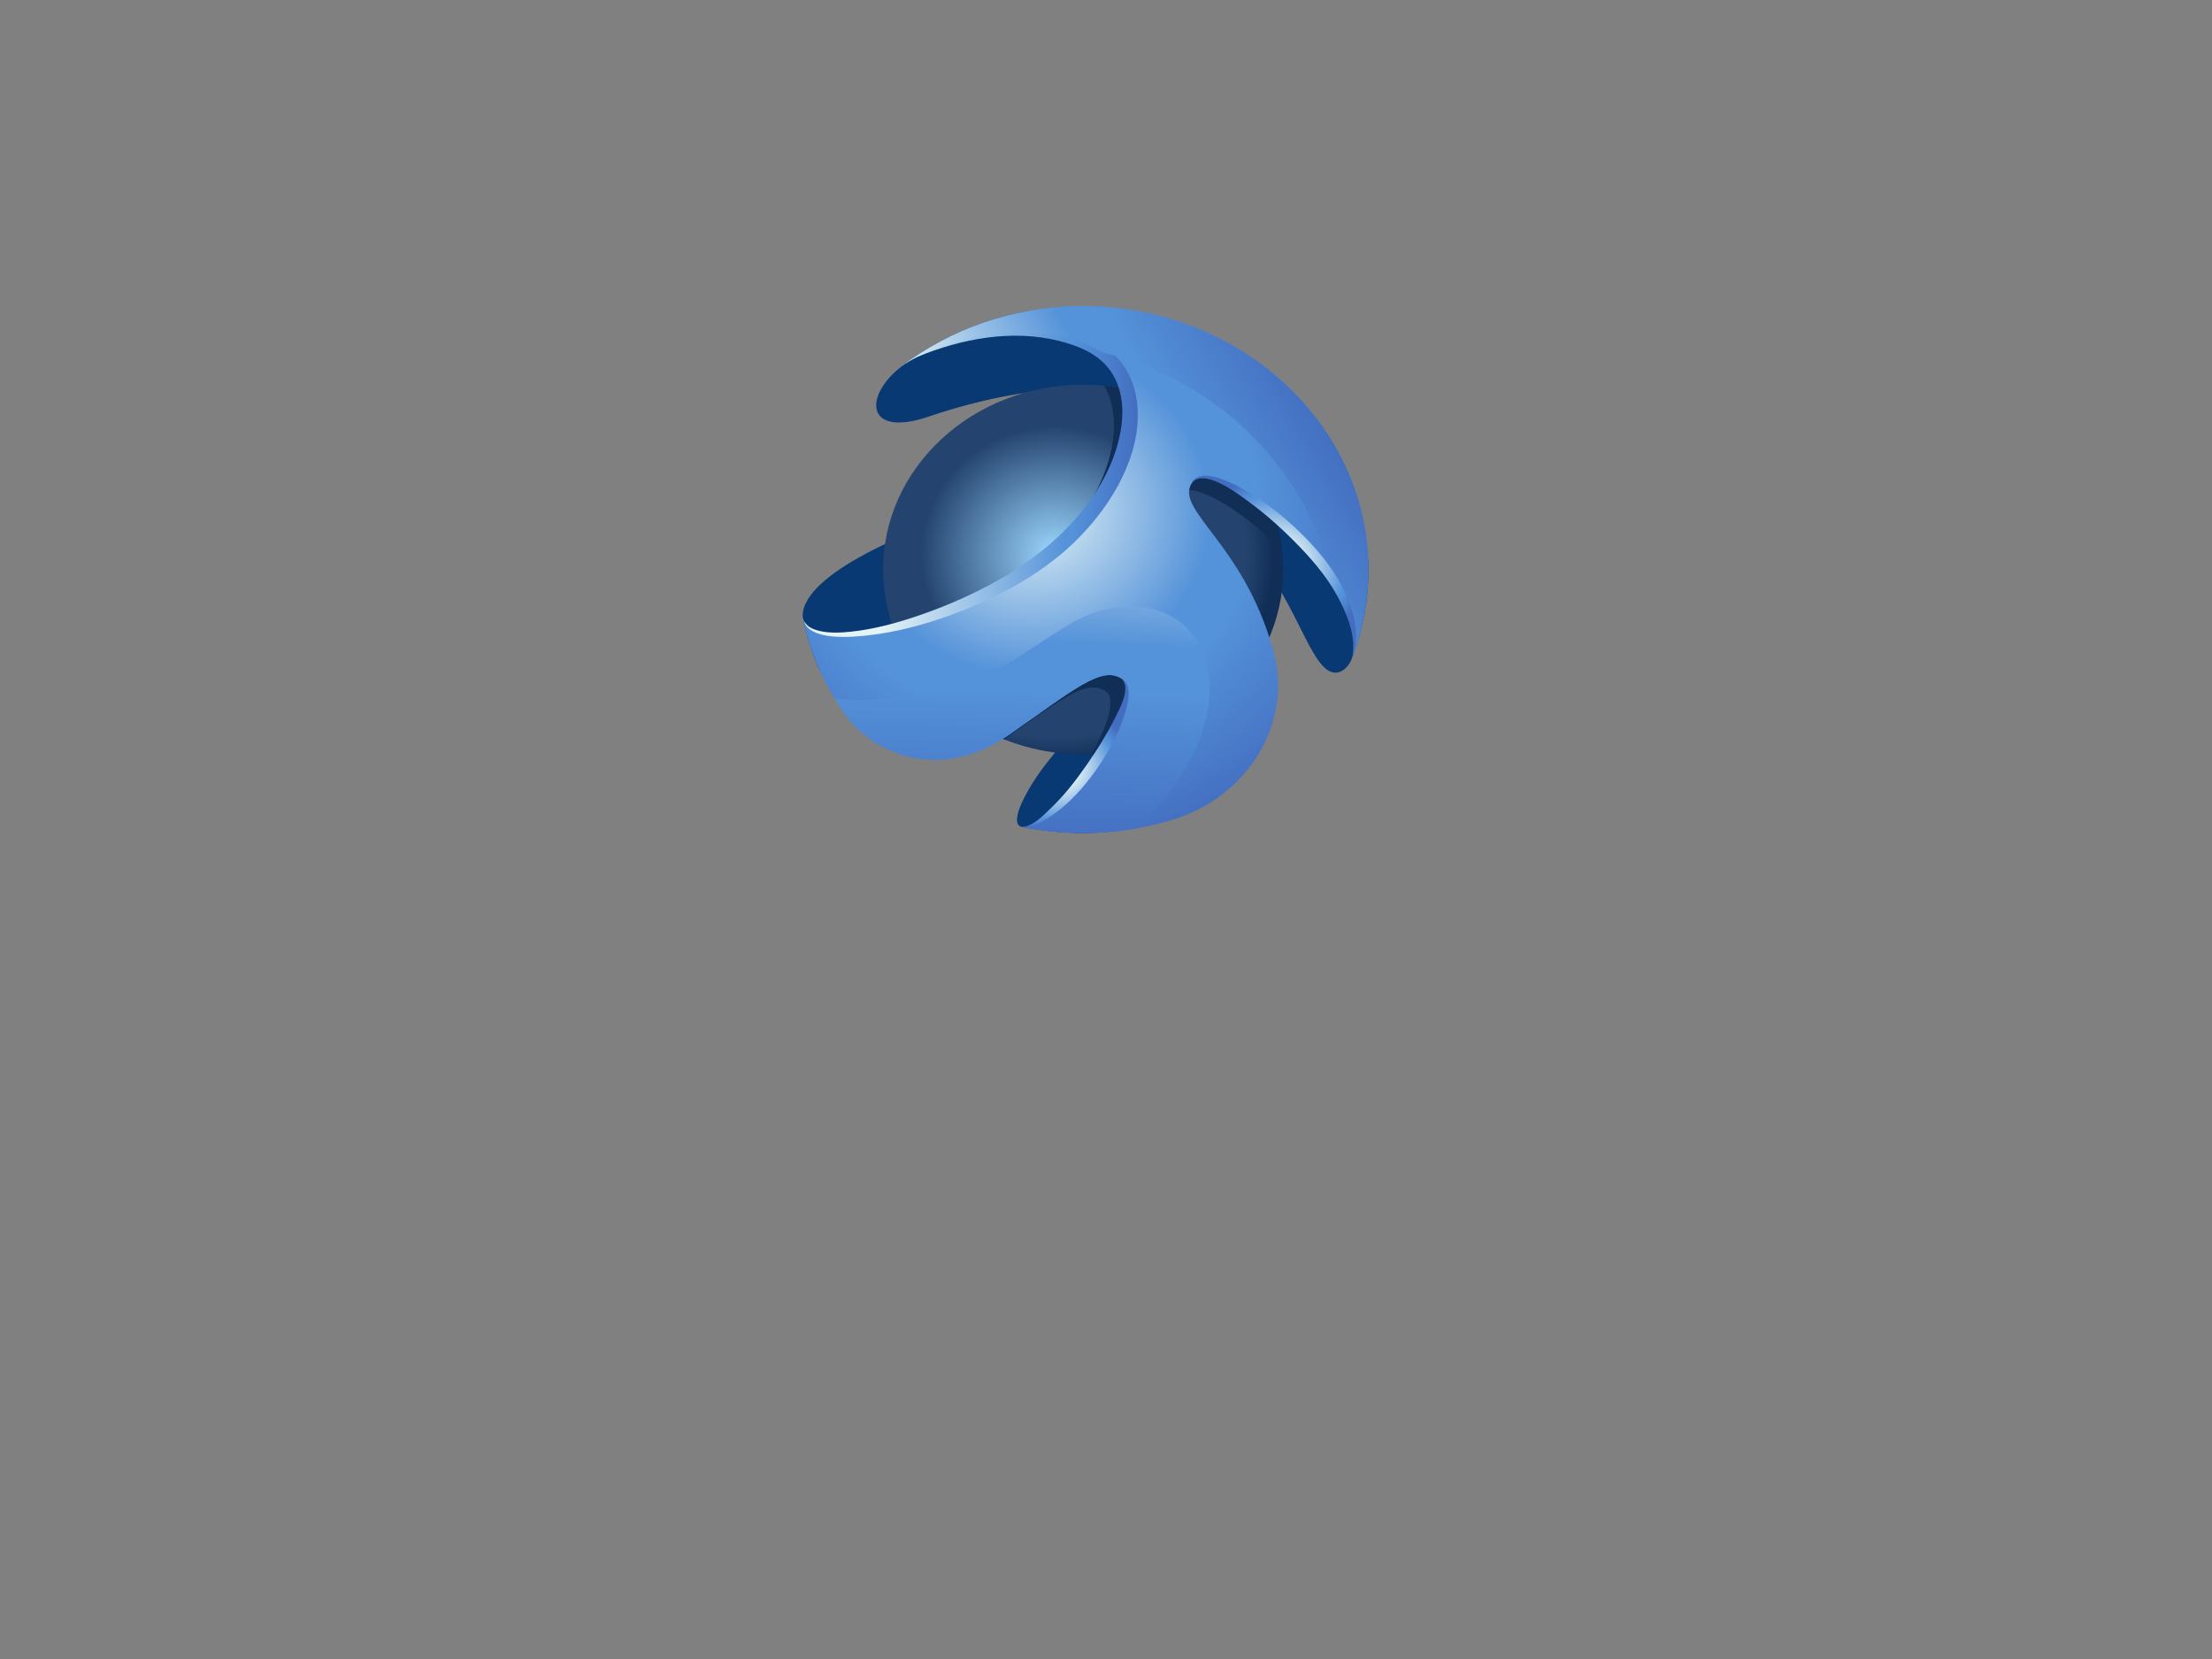 <?xml version="1.0" encoding="UTF-8" standalone="no" ?>
<!DOCTYPE svg PUBLIC "-//W3C//DTD SVG 1.1//EN" "http://www.w3.org/Graphics/SVG/1.1/DTD/svg11.dtd">
<svg xmlns="http://www.w3.org/2000/svg" xmlns:xlink="http://www.w3.org/1999/xlink" version="1.1" width="640" height="480" viewBox="0 0 640 480" xml:space="preserve">
<rect x="0" y="0" width="640" height="480" fill="#808080" stroke="none"/>
<desc>Created with Fabric.js 3.6.6</desc>
<defs>
</defs>
<g transform="matrix(1 0 0 1 320 174.71)"  >
<g style=""   >
		<g transform="matrix(0.17 0 0 0.2 0 0)"  >
<rect style="stroke: none; stroke-width: 0; stroke-dasharray: none; stroke-linecap: butt; stroke-dashoffset: 0; stroke-linejoin: miter; stroke-miterlimit: 4; fill: rgb(255,255,255); fill-opacity: 0; fill-rule: nonzero; opacity: 1;"  paint-order="stroke"  x="-640" y="-512" rx="0" ry="0" width="1280" height="1024" />
</g>
		<g transform="matrix(2.23 0 0 -2.06 -5.91 -9.27)"  >
<path style="stroke: none; stroke-width: 1; stroke-dasharray: none; stroke-linecap: butt; stroke-dashoffset: 0; stroke-linejoin: miter; stroke-miterlimit: 4; fill: rgb(8,57,115); fill-rule: nonzero; opacity: 1;"  paint-order="stroke"  transform=" translate(36.68, 1.58)" d="M 0 0 L 0 0.004 C -3.802 5.712 -8.75 6.998 -12.457 6.54 C -15.569 6.16 -17.806 4.556 -17.771 3.316 C -10.195 -1.441 -8.035 -15.082 -4.535 -15.724 C -3.718 -15.872 -2.798 -15.315 -2.248 -14.06 C -2.248 -14.057 -2.245 -14.057 -2.245 -14.053 C -2.241 -14.046 -2.238 -14.043 -2.238 -14.036 C -2.231 -14.022 -2.224 -14.004 -2.22 -13.986 C -2.15 -13.8 -2.083 -13.606 -2.019 -13.415 C -2.016 -13.405 -2.012 -13.391 -2.009 -13.38 C -0.691 -9.585 0.025 -5.508 0.025 -1.265 C 0.025 -0.842 0.018 -0.419 0 0 M -30.221 -27.049 L -33.889 -25.615 L -38.326 -23.878 L -41.425 -28.031 C -42.308 -29.214 -43.123 -30.448 -43.837 -31.741 C -45.718 -35.151 -45.995 -37.08 -45.043 -37.382 C -45.039 -37.382 -45.035 -37.385 -45.032 -37.385 C -45.004 -37.392 -44.976 -37.399 -44.944 -37.403 C -42.378 -37.97 -39.711 -38.266 -36.976 -38.266 C -35.983 -38.266 -34.996 -38.227 -34.023 -38.146 C -29.097 -31.764 -30.221 -27.049 -30.221 -27.049 M -43.806 35.105 L -43.813 35.105 C -50.103 33.932 -55.833 31.165 -60.569 27.243 C -60.653 27.173 -60.734 27.106 -60.815 27.035 C -60.896 26.965 -60.978 26.894 -61.055 26.824 C -61.295 26.609 -61.524 26.383 -61.739 26.144 C -65.439 22.105 -64.508 17.454 -57.003 20.231 C -48.429 23.402 -41.734 23.931 -41.734 23.931 C -41.734 23.931 -37.339 24.748 -31.278 23.987 C -28.152 23.6 -24.579 22.785 -20.943 21.228 C -20.943 21.228 -29.245 35.175 -43.806 35.105 M -53.951 -16.358 C -53.951 -16.358 -64.494 -19.35 -71.155 -15.456 L -71.158 -15.456 C -72.116 -13.151 -72.846 -10.73 -73.322 -8.218 C -73.339 -8.147 -73.353 -8.077 -73.364 -8.006 L -73.364 -7.996 C -73.396 -7.749 -73.392 -7.481 -73.346 -7.196 C -72.349 -0.944 -56.974 4.902 -56.974 4.902 C -56.974 4.902 -58.874 -0.881 -57.32 -8.077 C -56.752 -10.72 -55.716 -13.549 -53.951 -16.358" stroke-linecap="round" />
</g>
		<g transform="matrix(2.23 0 0 -2.06 -6.6 -9.92)"  >
<radialGradient id="SVGID_54" gradientUnits="userSpaceOnUse" gradientTransform="matrix(28.36 0 0 -29.38 70.64 73.71)"  cx="0" cy="0" r="1" fx="0" fy="0">
<stop offset="0%" style="stop-color:rgb(156,215,255);stop-opacity: 1"/>
<stop offset="60.903%" style="stop-color:rgb(36,68,111);stop-opacity: 1"/>
<stop offset="77.005%" style="stop-color:rgb(36,68,111);stop-opacity: 1"/>
<stop offset="87.483%" style="stop-color:rgb(36,68,111);stop-opacity: 1"/>
<stop offset="100%" style="stop-color:rgb(17,46,87);stop-opacity: 1"/>
</radialGradient>
<path style="stroke: none; stroke-width: 1; stroke-dasharray: none; stroke-linecap: butt; stroke-dashoffset: 0; stroke-linejoin: miter; stroke-miterlimit: 4; fill: url(#SVGID_54); fill-rule: nonzero; opacity: 1;"  paint-order="stroke"  transform=" translate(-74.38, -71.5)" d="M 48.418 71.501 C 48.418 57.163 60.041 45.542 74.378 45.542 L 74.378 45.542 C 88.715 45.542 100.337 57.163 100.337 71.501 L 100.337 71.501 C 100.337 85.838 88.715 97.46 74.378 97.46 L 74.378 97.46 C 60.041 97.46 48.418 85.838 48.418 71.501" stroke-linecap="round" />
</g>
		<g transform="matrix(2.23 0 0 -2.06 -4.89 -9.79)"  >
<path style="stroke: none; stroke-width: 1; stroke-dasharray: none; stroke-linecap: butt; stroke-dashoffset: 0; stroke-linejoin: miter; stroke-miterlimit: 4; fill: rgb(17,46,87); fill-rule: nonzero; opacity: 1;"  paint-order="stroke"  transform=" translate(11.24, 10.47)" d="M 0 0 C -2.29 -3.79 6.61 -8.37 10.48 -23.26 C 10.49 -23.28 10.49 -23.31 10.5 -23.33 C 6.2 -30.83 -1.75 -35.97 -10.92 -36.35 C -8.81 -32.3 -7.71 -28.48 -9.1 -27.49 C -11.59 -25.72 -14.93 -28.68 -22.28 -34.26 C -28.72 -31.49 -33.81 -26.18 -36.3 -19.6 C -31.21 -18 -25.52 -15.3 -20.61 -11.72 C -10.54 -4.35 -5.45 8.23 -9.29 15.41 C 2.86 14.14 12.53 4.49 13.81 -7.66 C 8.51 -1.94 1.6 2.65 0 0" stroke-linecap="round" />
</g>
		<g transform="matrix(2.23 0 0 -2.06 -5.84 -9.92)"  >
<radialGradient id="SVGID_55" gradientUnits="userSpaceOnUse" gradientTransform="matrix(48.89 0 0 -48.89 67.83 79.61)"  cx="0" cy="0" r="1" fx="0" fy="0">
<stop offset="0%" style="stop-color:rgb(227,243,246);stop-opacity: 1"/>
<stop offset="47.464%" style="stop-color:rgb(84,146,217);stop-opacity: 1"/>
<stop offset="55.311%" style="stop-color:rgb(84,146,217);stop-opacity: 1"/>
<stop offset="59.645%" style="stop-color:rgb(84,146,217);stop-opacity: 1"/>
<stop offset="100%" style="stop-color:rgb(67,109,192);stop-opacity: 1"/>
</radialGradient>
<path style="stroke: none; stroke-width: 1; stroke-dasharray: none; stroke-linecap: butt; stroke-dashoffset: 0; stroke-linejoin: miter; stroke-miterlimit: 4; fill: url(#SVGID_55); fill-rule: nonzero; opacity: 1;"  paint-order="stroke"  transform=" translate(-74.71, -71.5)" d="M 73.865 108.499 C 65.096 108.379 57.069 105.212 50.785 100.009 L 50.785 100.009 C 51.427 100.531 52.124 100.982 52.857 101.37 L 52.857 101.37 C 56.216 103.149 65.191 107.036 74.113 103.48 L 74.113 103.48 C 85.39 98.987 80.633 81.276 67.858 71.941 L 67.858 71.941 C 55.852 63.167 39.174 59.759 38.032 64.548 L 38.032 64.548 C 38.936 59.785 40.752 55.348 43.294 51.422 L 43.294 51.422 C 45.89 47.413 50.253 44.802 55.03 44.79 L 55.03 44.79 C 57.871 44.784 61.201 45.638 64.747 48.303 L 64.747 48.303 C 73.114 54.591 76.728 58.05 79.371 56.172 L 79.371 56.172 C 82.014 54.293 75.664 42.242 70.501 37.671 L 70.501 37.671 C 68.581 35.973 67.168 35.222 66.41 35.364 L 66.41 35.364 C 68.975 34.796 71.644 34.5 74.378 34.5 L 74.378 34.5 C 78.385 34.5 82.244 35.137 85.856 36.315 L 85.856 36.315 C 95.634 39.505 101.478 49.674 99.133 59.687 L 99.133 59.687 C 99.078 59.923 99.019 60.161 98.957 60.401 L 98.957 60.401 C 95.081 75.29 86.183 79.87 88.474 83.659 L 88.474 83.659 C 90.764 87.447 103.891 76.434 107.679 68.505 L 107.679 68.505 C 109.666 64.344 109.881 61.292 109.346 59.386 L 109.346 59.386 C 110.753 63.441 111.474 67.818 111.369 72.374 L 111.369 72.374 C 110.906 92.394 94.335 108.503 74.368 108.502 L 74.368 108.502 C 74.201 108.502 74.032 108.501 73.865 108.499" stroke-linecap="round" />
</g>
		<g transform="matrix(2.23 0 0 -2.06 -39.23 -35.23)"  >
<linearGradient id="SVGID_56" gradientUnits="userSpaceOnUse" gradientTransform="matrix(44.54 0 0 -44.54 36.99 83.78)"  x1="0" y1="0" x2="1" y2="0">
<stop offset="0%" style="stop-color:rgb(227,243,246);stop-opacity: 1"/>
<stop offset="24.86%" style="stop-color:rgb(227,243,246);stop-opacity: 1"/>
<stop offset="79.144%" style="stop-color:rgb(84,146,217);stop-opacity: 1"/>
<stop offset="81.167%" style="stop-color:rgb(84,146,217);stop-opacity: 1"/>
<stop offset="100%" style="stop-color:rgb(67,109,192);stop-opacity: 1"/>
</linearGradient>
<path style="stroke: none; stroke-width: 1; stroke-dasharray: none; stroke-linecap: butt; stroke-dashoffset: 0; stroke-linejoin: miter; stroke-miterlimit: 4; fill: url(#SVGID_56); fill-rule: nonzero; opacity: 1;"  paint-order="stroke"  transform=" translate(-59.74, -83.78)" d="M 52.857 101.37 C 58.553 103.908 65.131 105.286 71.265 103.598 L 71.265 103.598 C 73.525 102.976 75.737 102.056 77.292 100.225 L 77.292 100.225 C 79.337 97.816 79.706 94.557 79.314 91.523 L 79.314 91.523 C 78.497 85.194 74.623 79.315 70.031 75.042 L 70.031 75.042 C 65.272 70.616 59.281 67.387 53.228 65.11 L 53.228 65.11 C 50.354 64.029 47.351 63.131 44.293 62.775 L 44.293 62.775 C 42.927 62.617 41.477 62.532 40.133 62.881 L 40.133 62.881 C 39.596 63.022 39.046 63.224 38.633 63.607 L 38.633 63.607 C 38.575 63.661 38.253 64.027 38.098 64.291 L 38.098 64.291 C 38.984 61.432 44.301 61.993 46.471 62.254 L 46.471 62.254 C 50.122 62.691 53.712 63.735 57.127 65.078 L 57.127 65.078 C 63.407 67.549 69.479 71.101 74.005 76.173 L 74.005 76.173 C 78.29 80.977 81.801 87.567 81.431 94.175 L 81.431 94.175 C 81.258 97.271 80.076 100.356 77.637 102.365 L 77.637 102.365 C 75.412 104.198 72.45 105.017 69.637 105.37 L 69.637 105.37 C 68.753 105.481 67.869 105.534 66.986 105.534 L 66.986 105.534 C 62.022 105.534 57.116 103.858 52.857 101.37 M 38.098 64.291 C 38.072 64.374 38.05 64.459 38.032 64.548 L 38.032 64.548 C 37.991 64.511 38.027 64.412 38.098 64.291" stroke-linecap="round" />
</g>
		<g transform="matrix(2.23 0 0 -2.06 -24.29 33.54)"  >
<linearGradient id="SVGID_57" gradientUnits="userSpaceOnUse" gradientTransform="matrix(-1.98 -55.27 -55.27 1.98 67.64 87.44)"  x1="0" y1="0" x2="1" y2="0">
<stop offset="0%" style="stop-color:rgb(227,243,246);stop-opacity: 1"/>
<stop offset="47.464%" style="stop-color:rgb(84,146,217);stop-opacity: 1"/>
<stop offset="55.311%" style="stop-color:rgb(84,146,217);stop-opacity: 1"/>
<stop offset="59.645%" style="stop-color:rgb(84,146,217);stop-opacity: 1"/>
<stop offset="100%" style="stop-color:rgb(67,109,192);stop-opacity: 1"/>
</linearGradient>
<path style="stroke: none; stroke-width: 1; stroke-dasharray: none; stroke-linecap: butt; stroke-dashoffset: 0; stroke-linejoin: miter; stroke-miterlimit: 4; fill: url(#SVGID_57); fill-rule: nonzero; opacity: 1;"  paint-order="stroke"  transform=" translate(-66.44, -50.41)" d="M 72.908 64.021 C 69.205 61.702 65.941 58.837 62.002 56.878 L 62.002 56.878 C 55.874 53.833 48.896 52.741 42.109 53.385 L 42.109 53.385 C 42.483 52.72 42.878 52.064 43.294 51.423 L 43.294 51.423 C 45.89 47.413 50.253 44.801 55.028 44.791 L 55.028 44.791 C 57.872 44.784 61.202 45.636 64.747 48.304 L 64.747 48.304 C 73.112 54.591 76.728 58.052 79.371 56.174 L 79.371 56.174 C 82.014 54.295 75.664 42.243 70.501 37.673 L 70.501 37.673 C 68.581 35.974 67.168 35.223 66.41 35.365 L 66.41 35.365 C 68.975 34.798 71.644 34.501 74.378 34.501 L 74.378 34.501 C 76.647 34.501 78.871 34.706 81.027 35.1 L 81.027 35.1 C 84.463 38.417 87.314 42.356 89.104 46.652 L 89.104 46.652 C 91.324 51.98 91.92 59.877 87.085 64.021 L 87.085 64.021 C 85.198 65.637 82.903 66.322 80.56 66.322 L 80.56 66.322 C 77.892 66.322 75.163 65.434 72.908 64.021" stroke-linecap="round" />
</g>
		<g transform="matrix(2.23 0 0 -2.06 -8.92 43.13)"  >
<radialGradient id="SVGID_58" gradientUnits="userSpaceOnUse" gradientTransform="matrix(9.33 0 0 -9.33 71.15 43.59)"  cx="0" cy="0" r="1" fx="0" fy="0">
<stop offset="0%" style="stop-color:rgb(227,243,246);stop-opacity: 1"/>
<stop offset="24.86%" style="stop-color:rgb(227,243,246);stop-opacity: 1"/>
<stop offset="79.144%" style="stop-color:rgb(84,146,217);stop-opacity: 1"/>
<stop offset="81.167%" style="stop-color:rgb(84,146,217);stop-opacity: 1"/>
<stop offset="100%" style="stop-color:rgb(67,109,192);stop-opacity: 1"/>
</radialGradient>
<path style="stroke: none; stroke-width: 1; stroke-dasharray: none; stroke-linecap: butt; stroke-dashoffset: 0; stroke-linejoin: miter; stroke-miterlimit: 4; fill: url(#SVGID_58); fill-rule: nonzero; opacity: 1;"  paint-order="stroke"  transform=" translate(-73.35, -45.76)" d="M 78.406 50.433 C 77.391 48.234 76.158 46.125 74.851 44.088 L 74.851 44.088 C 73.525 42.019 72.082 39.98 70.381 38.2 L 70.381 38.2 C 69.429 37.202 67.91 35.385 66.41 35.364 L 66.41 35.364 C 66.371 35.276 67.679 35.483 67.782 35.519 L 67.782 35.519 C 68.227 35.677 68.653 35.9 69.06 36.139 L 69.06 36.139 C 69.944 36.654 70.779 37.276 71.543 37.958 L 71.543 37.958 C 73.374 39.591 74.907 41.56 76.224 43.624 L 76.224 43.624 C 77.603 45.785 78.789 48.098 79.572 50.544 L 79.572 50.544 C 80.011 51.916 81.049 55.209 79.371 56.172 L 79.371 56.172 C 80.676 54.824 79.029 51.783 78.406 50.433" stroke-linecap="round" />
</g>
		<g transform="matrix(2.23 0 0 -2.06 8.35 -35.56)"  >
<linearGradient id="SVGID_59" gradientUnits="userSpaceOnUse" gradientTransform="matrix(40.32 21.44 21.44 -40.32 65.48 72.37)"  x1="0" y1="0" x2="1" y2="0">
<stop offset="0%" style="stop-color:rgb(227,243,246);stop-opacity: 1"/>
<stop offset="47.464%" style="stop-color:rgb(84,146,217);stop-opacity: 1"/>
<stop offset="55.311%" style="stop-color:rgb(84,146,217);stop-opacity: 1"/>
<stop offset="59.645%" style="stop-color:rgb(84,146,217);stop-opacity: 1"/>
<stop offset="100%" style="stop-color:rgb(67,109,192);stop-opacity: 1"/>
</linearGradient>
<path style="stroke: none; stroke-width: 1; stroke-dasharray: none; stroke-linecap: butt; stroke-dashoffset: 0; stroke-linejoin: miter; stroke-miterlimit: 4; fill: url(#SVGID_59); fill-rule: nonzero; opacity: 1;"  paint-order="stroke"  transform=" translate(-81.08, -83.95)" d="M 73.863 108.499 C 65.096 108.38 57.068 105.212 50.785 100.011 L 50.785 100.011 C 51.427 100.532 52.124 100.983 52.857 101.371 L 52.857 101.371 C 56.216 103.15 65.191 107.037 74.113 103.481 L 74.113 103.481 C 75.058 103.104 75.89 102.636 76.615 102.086 L 76.615 102.086 C 84.53 100 101.159 92.917 107.065 69.674 L 107.065 69.674 C 107.291 69.278 107.495 68.887 107.679 68.507 L 107.679 68.507 C 109.666 64.345 109.881 61.294 109.346 59.387 L 109.346 59.387 C 110.755 63.439 111.474 67.816 111.368 72.376 L 111.368 72.376 C 110.906 92.394 94.332 108.503 74.362 108.503 L 74.362 108.503 C 74.196 108.503 74.029 108.502 73.863 108.499" stroke-linecap="round" />
</g>
		<g transform="matrix(2.23 0 0 -2.06 48.55 -11.01)"  >
<radialGradient id="SVGID_60" gradientUnits="userSpaceOnUse" gradientTransform="matrix(12.16 0 0 -12.16 99.1 72.21)"  cx="0" cy="0" r="1" fx="0" fy="0">
<stop offset="0%" style="stop-color:rgb(227,243,246);stop-opacity: 1"/>
<stop offset="24.86%" style="stop-color:rgb(227,243,246);stop-opacity: 1"/>
<stop offset="79.144%" style="stop-color:rgb(84,146,217);stop-opacity: 1"/>
<stop offset="81.167%" style="stop-color:rgb(84,146,217);stop-opacity: 1"/>
<stop offset="100%" style="stop-color:rgb(67,109,192);stop-opacity: 1"/>
</radialGradient>
<path style="stroke: none; stroke-width: 1; stroke-dasharray: none; stroke-linecap: butt; stroke-dashoffset: 0; stroke-linejoin: miter; stroke-miterlimit: 4; fill: url(#SVGID_60); fill-rule: nonzero; opacity: 1;"  paint-order="stroke"  transform=" translate(-99.15, -72.04)" d="M 88.474 83.659 C 90.092 85.784 94.303 82.283 95.653 81.23 L 95.653 81.23 C 98.129 79.299 100.389 77.083 102.476 74.741 L 102.476 74.741 C 104.587 72.371 106.511 69.812 107.824 66.907 L 107.824 66.907 C 108.859 64.615 109.792 61.937 109.346 59.386 L 109.346 59.386 C 110.347 62.022 109.609 65.104 108.644 67.633 L 108.644 67.633 C 107.456 70.746 105.5 73.493 103.277 75.955 L 103.277 75.955 C 101.076 78.391 98.587 80.619 95.82 82.396 L 95.82 82.396 C 94.803 83.05 92.16 84.688 90.268 84.688 L 90.268 84.688 C 89.485 84.688 88.83 84.407 88.474 83.659" stroke-linecap="round" />
</g>
</g>
</g>
</svg>